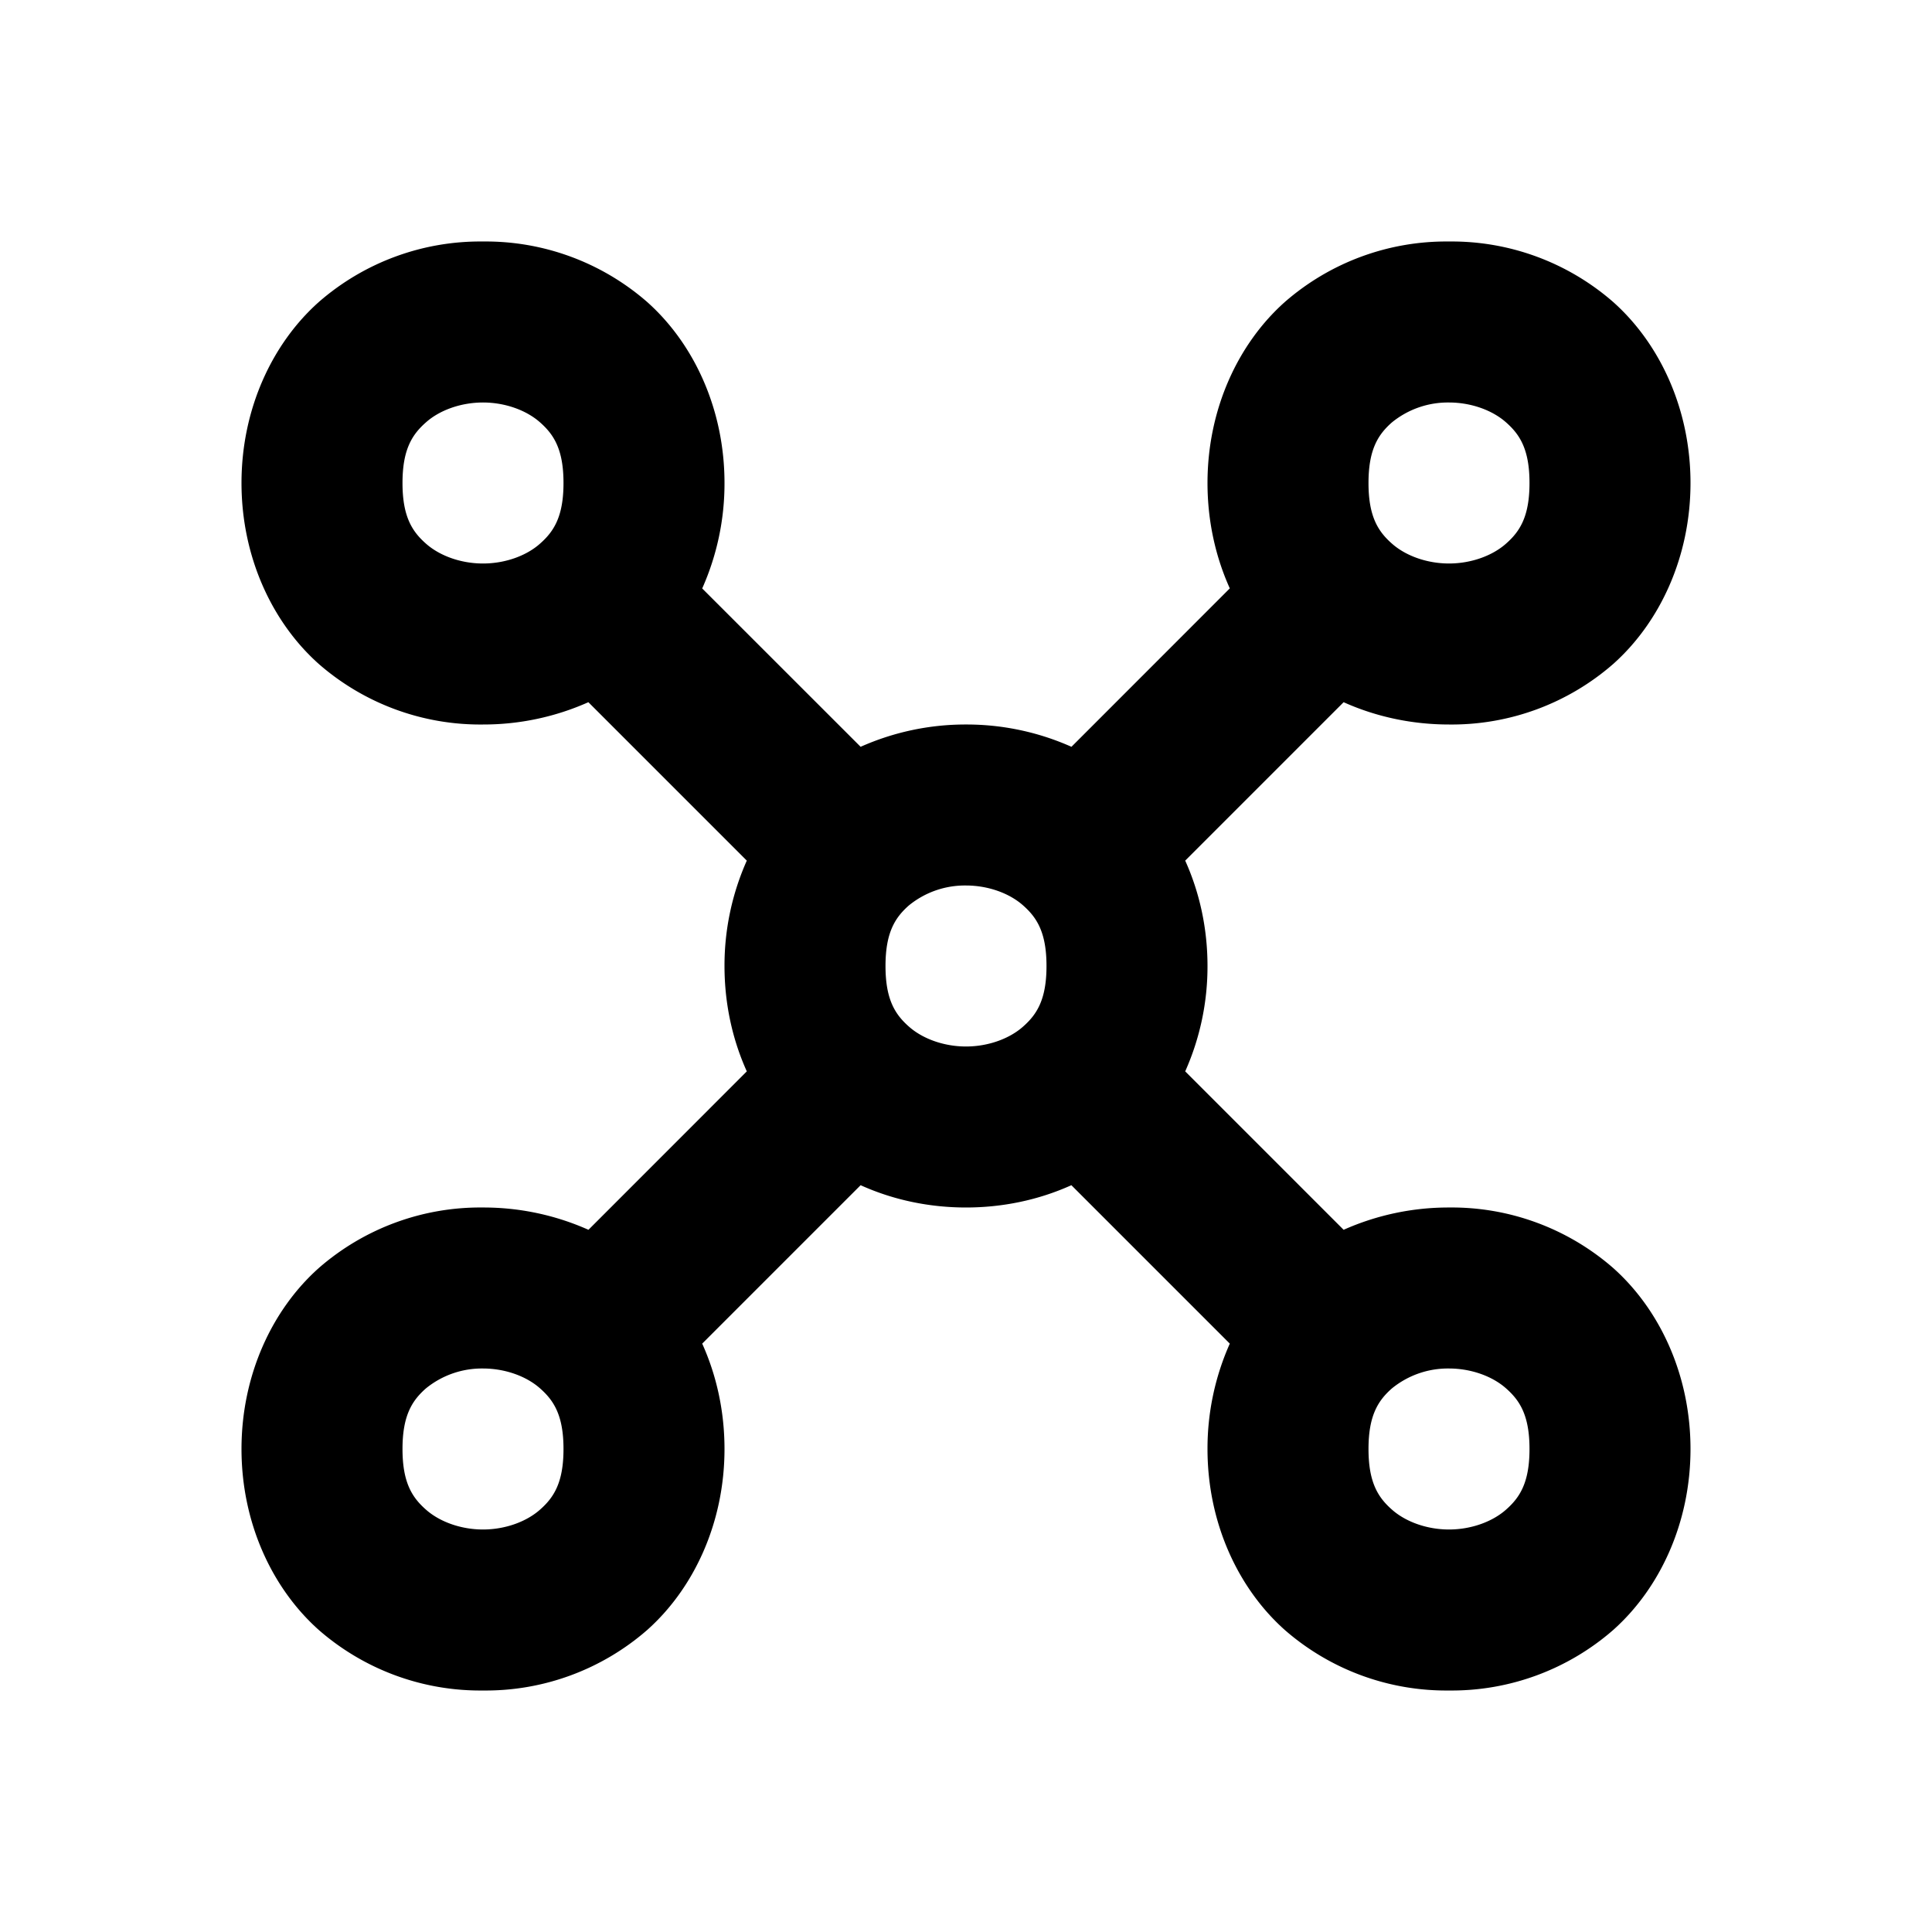 <svg xmlns="http://www.w3.org/2000/svg" width="24" height="24" viewBox="0 0 24 24"><path d="M6 3a3.05 3.05 0 0 0-2.04.752C3.38 4.269 3 5.083 3 6s.38 1.731.96 2.248A3.05 3.05 0 0 0 6 9a3.2 3.2 0 0 0 1.309-.277l1.968 1.968A3.2 3.2 0 0 0 9 12c0 .472.1.917.277 1.309L7.31 15.277A3.2 3.2 0 0 0 6 15a3.05 3.05 0 0 0-2.04.752C3.38 16.269 3 17.083 3 18s.38 1.731.96 2.248A3.05 3.05 0 0 0 6 21a3.05 3.05 0 0 0 2.04-.752C8.62 19.731 9 18.917 9 18c0-.472-.1-.917-.277-1.309l1.968-1.968c.416.188.865.277 1.309.277s.893-.089 1.309-.277l1.968 1.968A3.2 3.2 0 0 0 15 18c0 .917.38 1.731.96 2.248A3.05 3.05 0 0 0 18 21a3.05 3.05 0 0 0 2.04-.752c.58-.517.96-1.331.96-2.248s-.38-1.731-.96-2.248A3.05 3.05 0 0 0 18 15a3.2 3.2 0 0 0-1.309.277l-1.968-1.968A3.2 3.2 0 0 0 15 12c0-.472-.1-.917-.277-1.309l1.968-1.968C17.107 8.91 17.556 9 18 9a3.05 3.05 0 0 0 2.04-.752C20.62 7.731 21 6.917 21 6s-.38-1.731-.96-2.248A3.05 3.05 0 0 0 18 3a3.05 3.05 0 0 0-2.04.752C15.38 4.269 15 5.083 15 6c0 .472.1.917.277 1.309L13.31 9.277A3.2 3.2 0 0 0 12 9a3.2 3.2 0 0 0-1.309.277L8.723 7.31A3.2 3.2 0 0 0 9 6c0-.917-.38-1.731-.96-2.248A3.05 3.05 0 0 0 6 3zm0 2c.278 0 .542.098.71.248.17.15.29.335.29.752s-.12.602-.29.752C6.543 6.902 6.279 7 6 7s-.542-.098-.71-.248C5.12 6.602 5 6.417 5 6s.12-.602.29-.752C5.457 5.098 5.721 5 6 5zm12 0c.278 0 .542.098.71.248.17.15.29.335.29.752s-.12.602-.29.752c-.168.15-.432.248-.71.248s-.542-.098-.71-.248C17.12 6.602 17 6.417 17 6s.12-.602.29-.752A1.1 1.1 0 0 1 18 5zm-6 6c.278 0 .542.098.71.248.17.15.29.335.29.752s-.12.602-.29.752c-.168.15-.432.248-.71.248s-.542-.098-.71-.248c-.17-.15-.29-.335-.29-.752s.12-.602.29-.752A1.1 1.1 0 0 1 12 11zm-6 6c.278 0 .542.098.71.248.17.15.29.335.29.752s-.12.602-.29.752c-.168.15-.432.248-.71.248s-.542-.098-.71-.248C5.12 18.602 5 18.417 5 18s.12-.602.29-.752A1.1 1.1 0 0 1 6 17zm12 0c.278 0 .542.098.71.248.17.15.29.335.29.752s-.12.602-.29.752c-.168.15-.432.248-.71.248s-.542-.098-.71-.248c-.17-.15-.29-.335-.29-.752s.12-.602.29-.752A1.1 1.1 0 0 1 18 17z"/></svg>